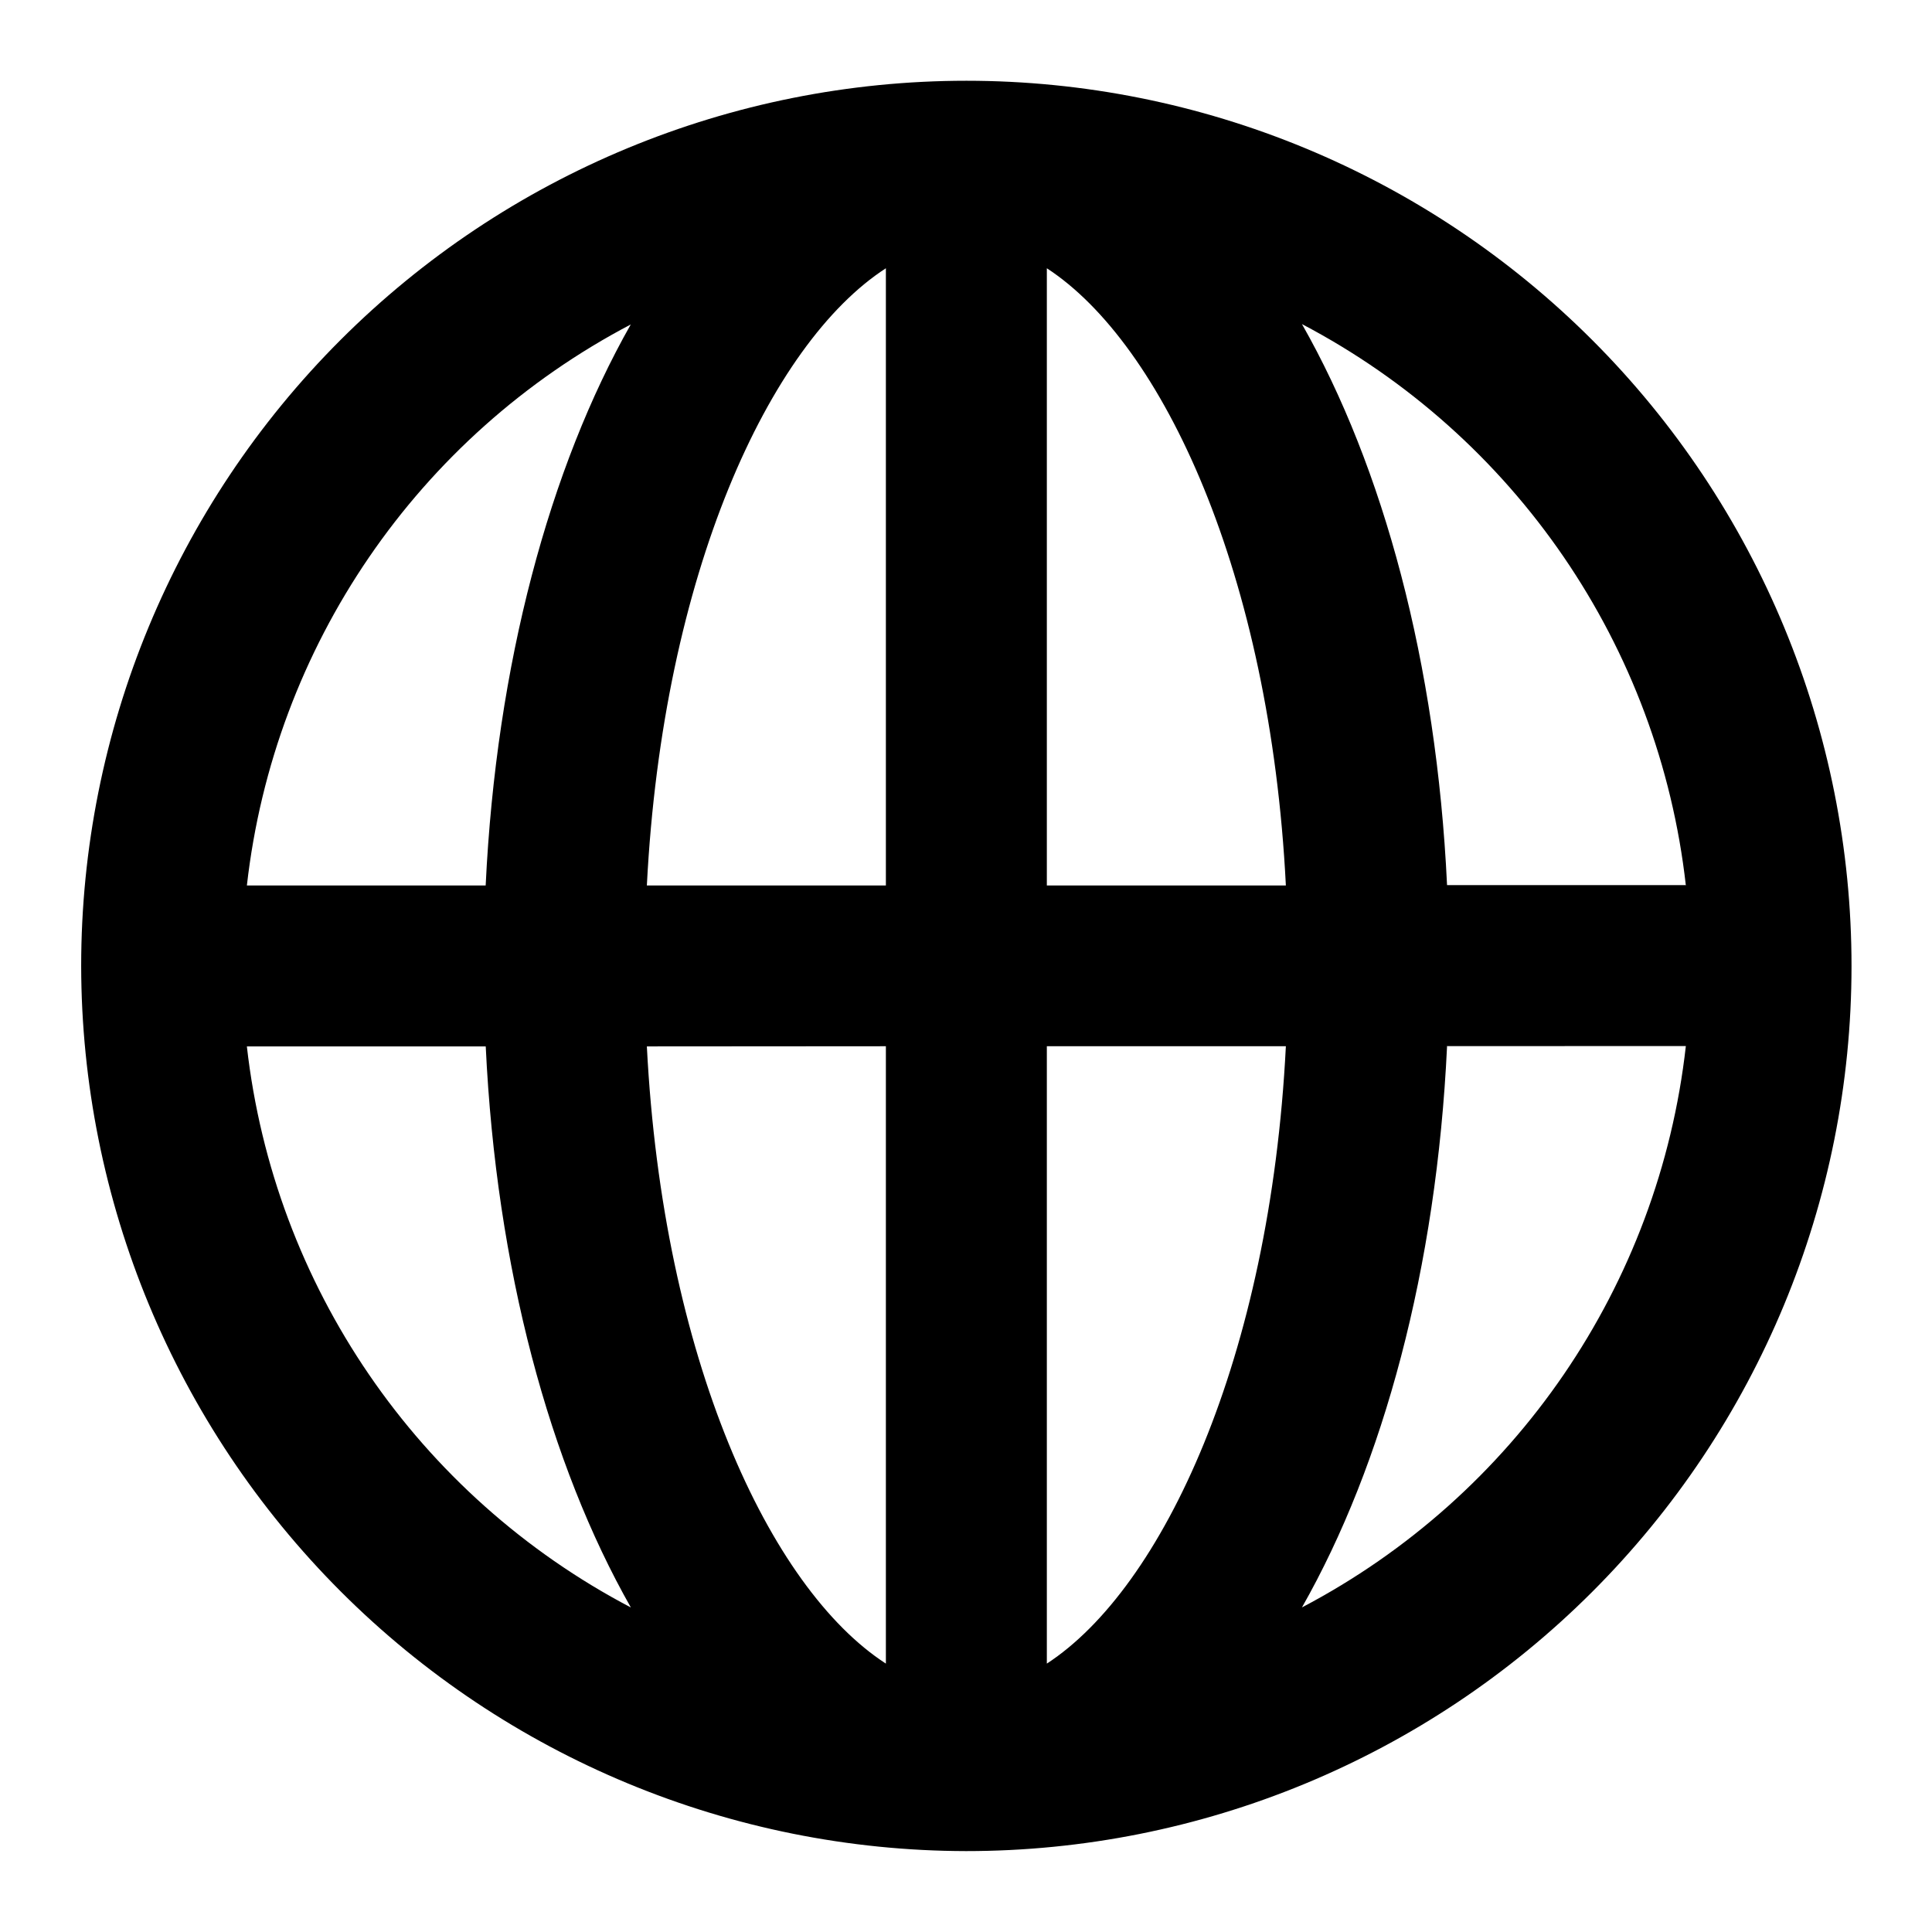 <?xml version="1.0" encoding="UTF-8"?>
<svg width="128pt" height="128pt" version="1.1" viewBox="0 0 128 128" xmlns="http://www.w3.org/2000/svg">
 <path d="m64 122.64c15.555 0.004 30.473-6.168 41.477-17.164 11.004-10.996 17.188-25.91 17.191-41.465 0.004-15.555-6.172-30.473-17.168-41.473-10.996-11.004-25.914-17.184-41.469-17.188-15.555 0-30.473 6.176-41.473 17.176-11 10.996-17.18 25.914-17.18 41.469 0.02 15.543 6.203 30.445 17.191 41.438 10.988 10.992 25.887 17.18 41.43 17.207zm47.668-64h-15.797c-0.699-14.707-4.219-27.688-9.613-37.168 14.121 7.41 23.652 21.34 25.434 37.191zm-15.82 10.668 15.844-0.004c-1.781 15.852-11.312 29.781-25.434 37.191 5.391-9.48 8.914-22.457 9.613-37.168zm-26.492-51.535c7.68 5 14.793 20.254 15.836 40.891h-15.836zm0 51.543h15.836c-1.043 20.648-8.156 35.902-15.836 40.902zm-10.664-51.543v40.891h-15.836c1.055-20.637 8.109-35.891 15.836-40.891zm0 51.543v40.902c-7.727-5-14.781-20.254-15.836-40.891zm-16.902-47.82c-5.379 9.48-8.914 22.52-9.613 37.168h-15.82c1.793-15.84 11.316-29.762 25.434-37.168zm-9.609 47.832c0.699 14.707 4.231 27.688 9.613 37.168h-0.004c-14.117-7.406-23.641-21.328-25.434-37.168z"/>
</svg>
